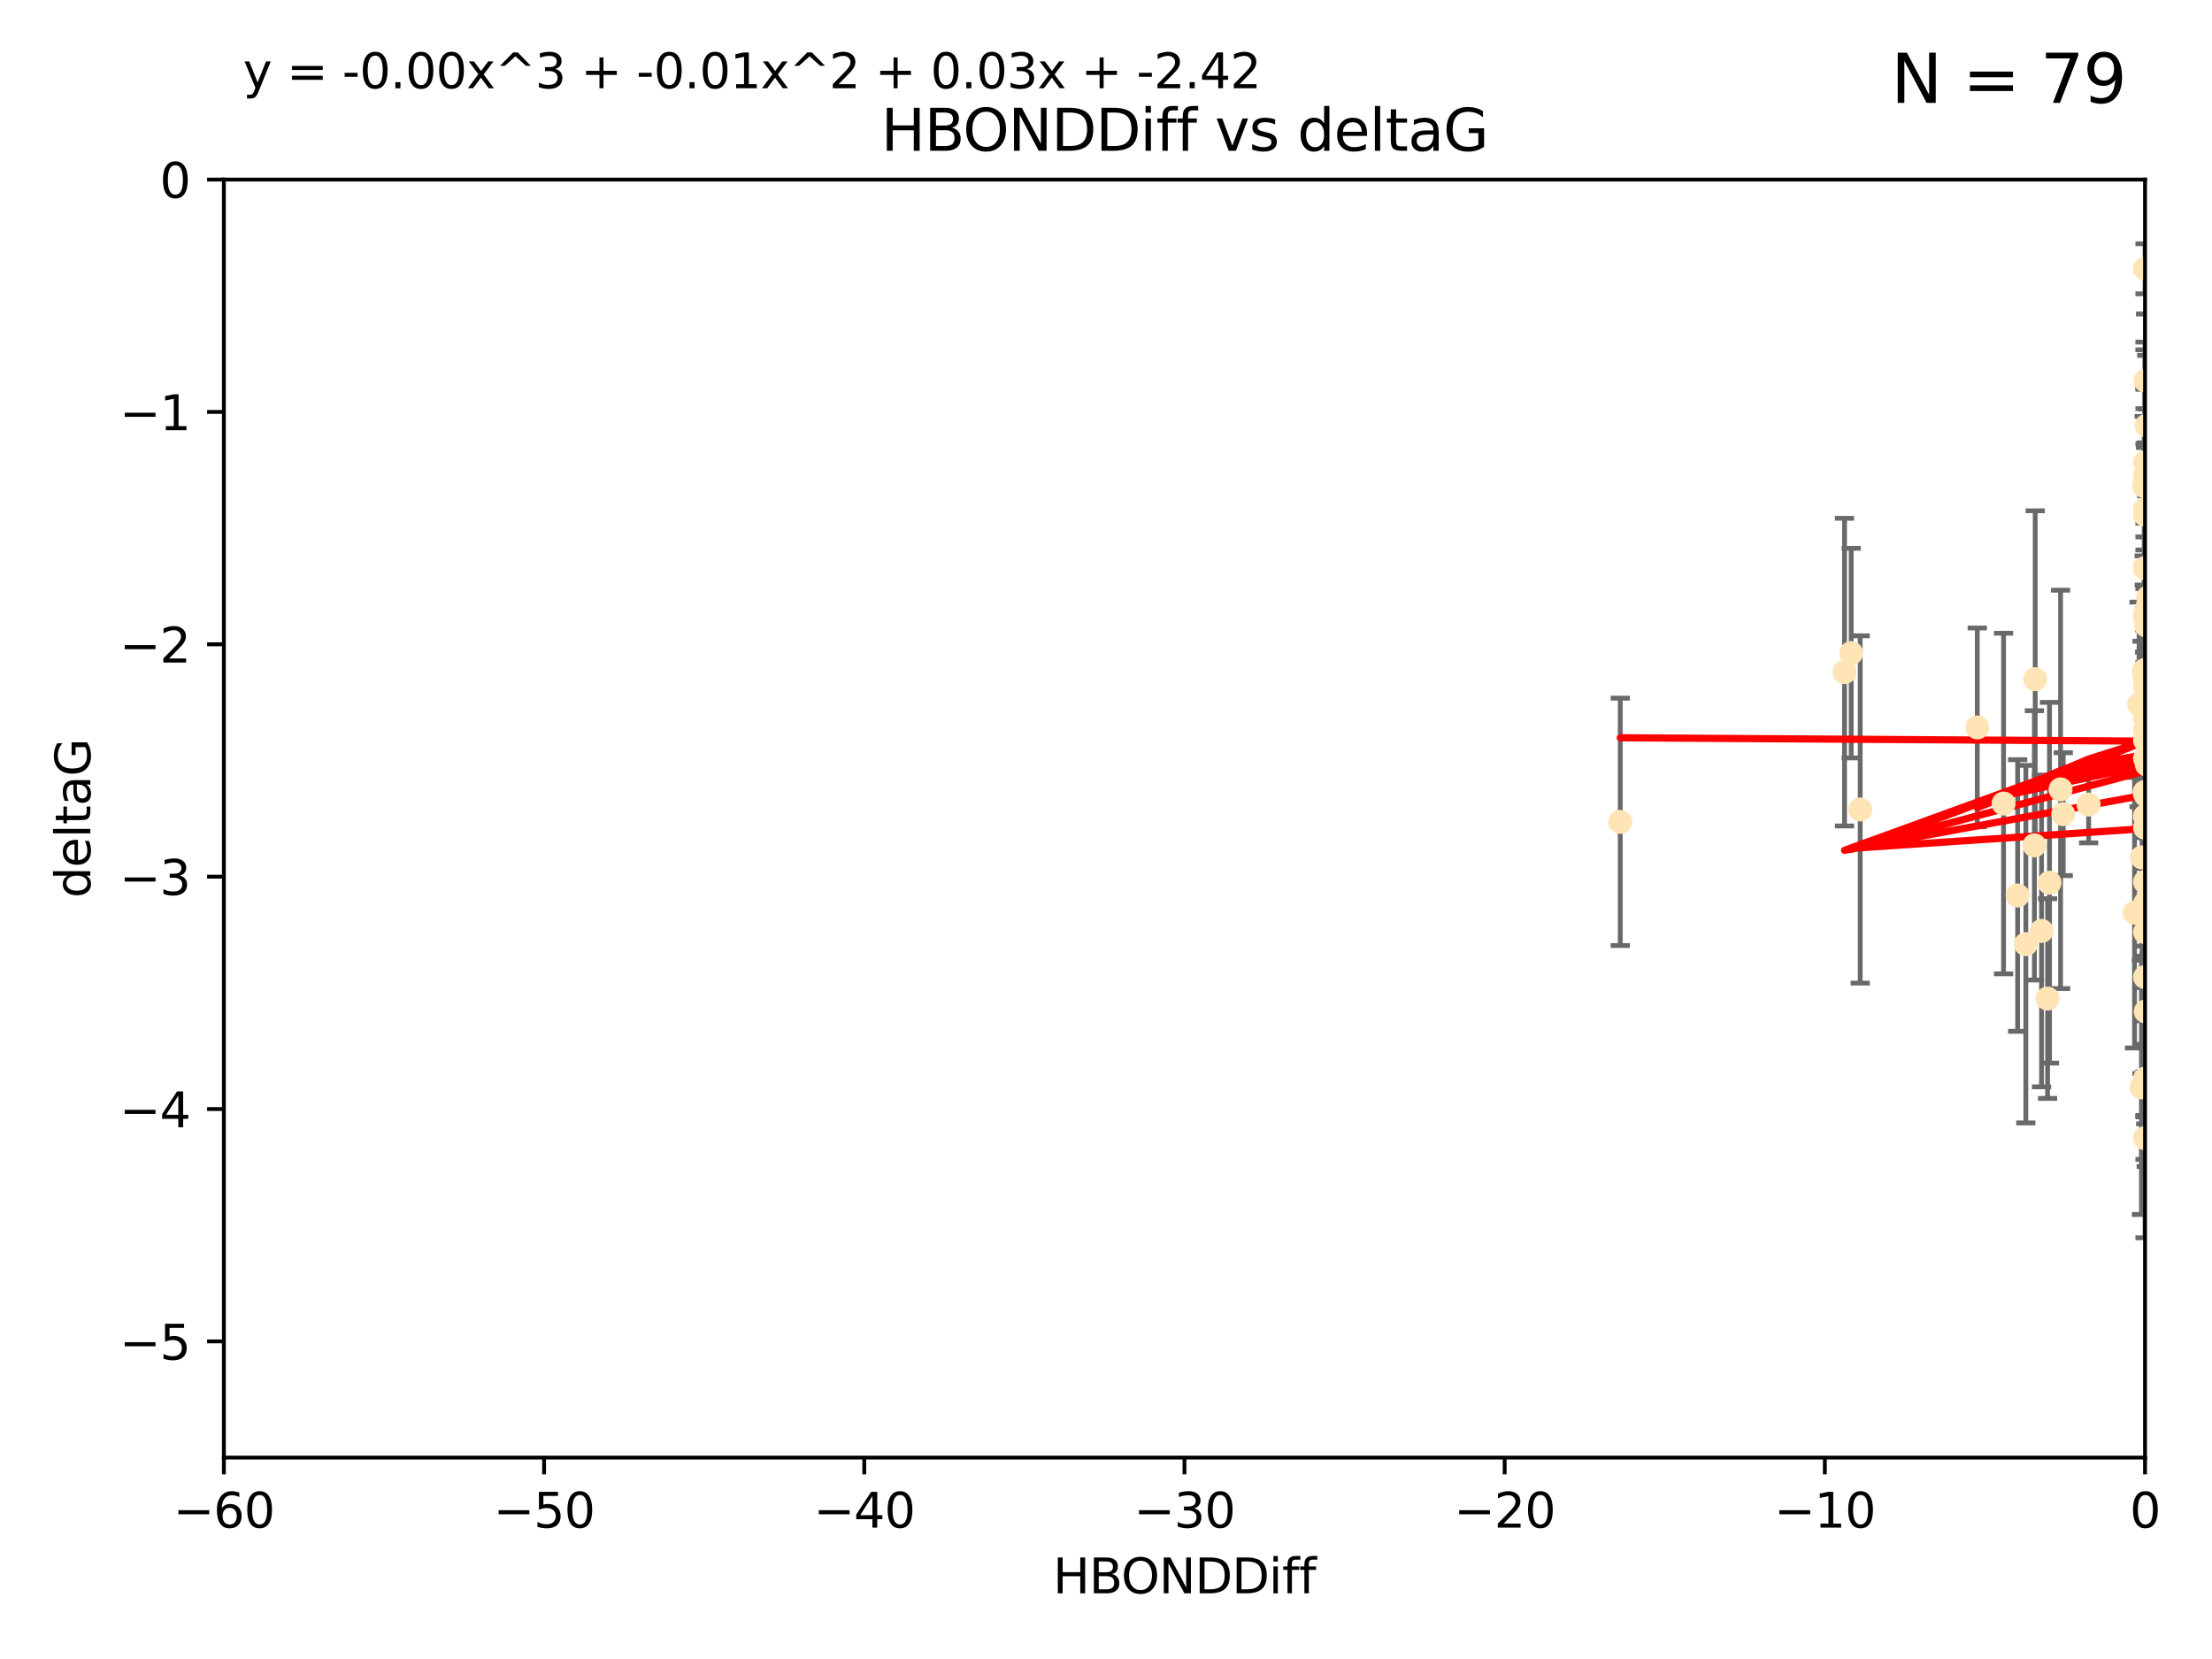 <?xml version="1.0" encoding="utf-8" standalone="no"?>
<!DOCTYPE svg PUBLIC "-//W3C//DTD SVG 1.1//EN"
  "http://www.w3.org/Graphics/SVG/1.1/DTD/svg11.dtd">
<svg xmlns:xlink="http://www.w3.org/1999/xlink" width="460.8pt" height="345.6pt" viewBox="0 0 460.8 345.6" xmlns="http://www.w3.org/2000/svg" version="1.1">
 <defs>
  <style type="text/css">*{stroke-linejoin: round; stroke-linecap: butt}</style>
 </defs>
 <g id="figure_1">
  <g id="patch_1">
   <path d="M 0 345.6 
L 460.8 345.6 
L 460.8 0 
L 0 0 
z
" style="fill: #ffffff"/>
  </g>
  <g id="axes_1">
   <g id="patch_2">
    <path d="M 46.64 303.64 
L 446.85 303.64 
L 446.85 37.411 
L 46.64 37.411 
z
" style="fill: #ffffff"/>
   </g>
   <g id="PathCollection_1">
    <defs>
     <path id="mc292539f31" d="M 0 1.118 
C 0.297 1.118 0.581 1 0.791 0.791 
C 1 0.581 1.118 0.297 1.118 0 
C 1.118 -0.297 1 -0.581 0.791 -0.791 
C 0.581 -1 0.297 -1.118 0 -1.118 
C -0.297 -1.118 -0.581 -1 -0.791 -0.791 
C -1 -0.581 -1.118 -0.297 -1.118 0 
C -1.118 0.297 -1 0.581 -0.791 0.791 
C -0.581 1 -0.297 1.118 0 1.118 
z
" style="stroke: #ffe4b5"/>
    </defs>
    <g clip-path="url(#p8334b6551f)">
     <use xlink:href="#mc292539f31" x="447.67" y="184.766" style="fill: #ffe4b5; stroke: #ffe4b5"/>
     <use xlink:href="#mc292539f31" x="429.812" y="169.607" style="fill: #ffe4b5; stroke: #ffe4b5"/>
     <use xlink:href="#mc292539f31" x="467.52" y="107.436" style="fill: #ffe4b5; stroke: #ffe4b5"/>
     <use xlink:href="#mc292539f31" x="446.85" y="158.004" style="fill: #ffe4b5; stroke: #ffe4b5"/>
     <use xlink:href="#mc292539f31" x="446.85" y="237.091" style="fill: #ffe4b5; stroke: #ffe4b5"/>
     <use xlink:href="#mc292539f31" x="420.315" y="186.549" style="fill: #ffe4b5; stroke: #ffe4b5"/>
     <use xlink:href="#mc292539f31" x="429.254" y="164.438" style="fill: #ffe4b5; stroke: #ffe4b5"/>
     <use xlink:href="#mc292539f31" x="447.097" y="226.35" style="fill: #ffe4b5; stroke: #ffe4b5"/>
     <use xlink:href="#mc292539f31" x="444.665" y="190.13" style="fill: #ffe4b5; stroke: #ffe4b5"/>
     <use xlink:href="#mc292539f31" x="446.994" y="210.713" style="fill: #ffe4b5; stroke: #ffe4b5"/>
     <use xlink:href="#mc292539f31" x="470.883" y="150.131" style="fill: #ffe4b5; stroke: #ffe4b5"/>
     <use xlink:href="#mc292539f31" x="417.379" y="167.39" style="fill: #ffe4b5; stroke: #ffe4b5"/>
     <use xlink:href="#mc292539f31" x="446.85" y="149.675" style="fill: #ffe4b5; stroke: #ffe4b5"/>
     <use xlink:href="#mc292539f31" x="446.654" y="139.719" style="fill: #ffe4b5; stroke: #ffe4b5"/>
     <use xlink:href="#mc292539f31" x="446.687" y="140.661" style="fill: #ffe4b5; stroke: #ffe4b5"/>
     <use xlink:href="#mc292539f31" x="471.118" y="149.913" style="fill: #ffe4b5; stroke: #ffe4b5"/>
     <use xlink:href="#mc292539f31" x="446.85" y="154.227" style="fill: #ffe4b5; stroke: #ffe4b5"/>
     <use xlink:href="#mc292539f31" x="411.905" y="151.532" style="fill: #ffe4b5; stroke: #ffe4b5"/>
     <use xlink:href="#mc292539f31" x="447.206" y="88.671" style="fill: #ffe4b5; stroke: #ffe4b5"/>
     <use xlink:href="#mc292539f31" x="494.055" y="197.053" style="fill: #ffe4b5; stroke: #ffe4b5"/>
     <use xlink:href="#mc292539f31" x="387.515" y="168.621" style="fill: #ffe4b5; stroke: #ffe4b5"/>
     <use xlink:href="#mc292539f31" x="446.85" y="172.412" style="fill: #ffe4b5; stroke: #ffe4b5"/>
     <use xlink:href="#mc292539f31" x="446.85" y="100.413" style="fill: #ffe4b5; stroke: #ffe4b5"/>
     <use xlink:href="#mc292539f31" x="471.032" y="93.864" style="fill: #ffe4b5; stroke: #ffe4b5"/>
     <use xlink:href="#mc292539f31" x="422.022" y="196.685" style="fill: #ffe4b5; stroke: #ffe4b5"/>
     <use xlink:href="#mc292539f31" x="426.549" y="208.018" style="fill: #ffe4b5; stroke: #ffe4b5"/>
     <use xlink:href="#mc292539f31" x="446.85" y="99.014" style="fill: #ffe4b5; stroke: #ffe4b5"/>
     <use xlink:href="#mc292539f31" x="385.636" y="136.058" style="fill: #ffe4b5; stroke: #ffe4b5"/>
     <use xlink:href="#mc292539f31" x="470.887" y="116.525" style="fill: #ffe4b5; stroke: #ffe4b5"/>
     <use xlink:href="#mc292539f31" x="446.85" y="183.707" style="fill: #ffe4b5; stroke: #ffe4b5"/>
     <use xlink:href="#mc292539f31" x="446.809" y="139.582" style="fill: #ffe4b5; stroke: #ffe4b5"/>
     <use xlink:href="#mc292539f31" x="446.85" y="127.973" style="fill: #ffe4b5; stroke: #ffe4b5"/>
     <use xlink:href="#mc292539f31" x="447.072" y="165.734" style="fill: #ffe4b5; stroke: #ffe4b5"/>
     <use xlink:href="#mc292539f31" x="446.85" y="106.082" style="fill: #ffe4b5; stroke: #ffe4b5"/>
     <use xlink:href="#mc292539f31" x="447.789" y="172.719" style="fill: #ffe4b5; stroke: #ffe4b5"/>
     <use xlink:href="#mc292539f31" x="446.85" y="128.361" style="fill: #ffe4b5; stroke: #ffe4b5"/>
     <use xlink:href="#mc292539f31" x="446.85" y="165.38" style="fill: #ffe4b5; stroke: #ffe4b5"/>
     <use xlink:href="#mc292539f31" x="446.85" y="188.264" style="fill: #ffe4b5; stroke: #ffe4b5"/>
     <use xlink:href="#mc292539f31" x="446.85" y="107.23" style="fill: #ffe4b5; stroke: #ffe4b5"/>
     <use xlink:href="#mc292539f31" x="446.85" y="96.314" style="fill: #ffe4b5; stroke: #ffe4b5"/>
     <use xlink:href="#mc292539f31" x="446.576" y="190.122" style="fill: #ffe4b5; stroke: #ffe4b5"/>
     <use xlink:href="#mc292539f31" x="471.009" y="150.407" style="fill: #ffe4b5; stroke: #ffe4b5"/>
     <use xlink:href="#mc292539f31" x="446.85" y="170.091" style="fill: #ffe4b5; stroke: #ffe4b5"/>
     <use xlink:href="#mc292539f31" x="423.973" y="141.486" style="fill: #ffe4b5; stroke: #ffe4b5"/>
     <use xlink:href="#mc292539f31" x="435.099" y="167.599" style="fill: #ffe4b5; stroke: #ffe4b5"/>
     <use xlink:href="#mc292539f31" x="446.85" y="170.053" style="fill: #ffe4b5; stroke: #ffe4b5"/>
     <use xlink:href="#mc292539f31" x="446.226" y="178.609" style="fill: #ffe4b5; stroke: #ffe4b5"/>
     <use xlink:href="#mc292539f31" x="446.85" y="194.171" style="fill: #ffe4b5; stroke: #ffe4b5"/>
     <use xlink:href="#mc292539f31" x="446.85" y="203.552" style="fill: #ffe4b5; stroke: #ffe4b5"/>
     <use xlink:href="#mc292539f31" x="446.85" y="55.993" style="fill: #ffe4b5; stroke: #ffe4b5"/>
     <use xlink:href="#mc292539f31" x="482.803" y="204.935" style="fill: #ffe4b5; stroke: #ffe4b5"/>
     <use xlink:href="#mc292539f31" x="470.709" y="157.739" style="fill: #ffe4b5; stroke: #ffe4b5"/>
     <use xlink:href="#mc292539f31" x="446.677" y="101.272" style="fill: #ffe4b5; stroke: #ffe4b5"/>
     <use xlink:href="#mc292539f31" x="445.606" y="146.744" style="fill: #ffe4b5; stroke: #ffe4b5"/>
     <use xlink:href="#mc292539f31" x="471.044" y="191.817" style="fill: #ffe4b5; stroke: #ffe4b5"/>
     <use xlink:href="#mc292539f31" x="446.85" y="224.704" style="fill: #ffe4b5; stroke: #ffe4b5"/>
     <use xlink:href="#mc292539f31" x="337.531" y="171.206" style="fill: #ffe4b5; stroke: #ffe4b5"/>
     <use xlink:href="#mc292539f31" x="446.85" y="118.359" style="fill: #ffe4b5; stroke: #ffe4b5"/>
     <use xlink:href="#mc292539f31" x="446.964" y="79.314" style="fill: #ffe4b5; stroke: #ffe4b5"/>
     <use xlink:href="#mc292539f31" x="446.769" y="165.004" style="fill: #ffe4b5; stroke: #ffe4b5"/>
     <use xlink:href="#mc292539f31" x="384.248" y="140.015" style="fill: #ffe4b5; stroke: #ffe4b5"/>
     <use xlink:href="#mc292539f31" x="481.904" y="183.309" style="fill: #ffe4b5; stroke: #ffe4b5"/>
     <use xlink:href="#mc292539f31" x="426.944" y="183.887" style="fill: #ffe4b5; stroke: #ffe4b5"/>
     <use xlink:href="#mc292539f31" x="447.618" y="169.493" style="fill: #ffe4b5; stroke: #ffe4b5"/>
     <use xlink:href="#mc292539f31" x="446.994" y="188.059" style="fill: #ffe4b5; stroke: #ffe4b5"/>
     <use xlink:href="#mc292539f31" x="447.378" y="126.338" style="fill: #ffe4b5; stroke: #ffe4b5"/>
     <use xlink:href="#mc292539f31" x="447.362" y="144.242" style="fill: #ffe4b5; stroke: #ffe4b5"/>
     <use xlink:href="#mc292539f31" x="447.528" y="170.206" style="fill: #ffe4b5; stroke: #ffe4b5"/>
     <use xlink:href="#mc292539f31" x="470.867" y="194.143" style="fill: #ffe4b5; stroke: #ffe4b5"/>
     <use xlink:href="#mc292539f31" x="447.081" y="130.268" style="fill: #ffe4b5; stroke: #ffe4b5"/>
     <use xlink:href="#mc292539f31" x="423.807" y="176.104" style="fill: #ffe4b5; stroke: #ffe4b5"/>
     <use xlink:href="#mc292539f31" x="447.236" y="159.303" style="fill: #ffe4b5; stroke: #ffe4b5"/>
     <use xlink:href="#mc292539f31" x="446.105" y="226.513" style="fill: #ffe4b5; stroke: #ffe4b5"/>
     <use xlink:href="#mc292539f31" x="446.85" y="139.717" style="fill: #ffe4b5; stroke: #ffe4b5"/>
     <use xlink:href="#mc292539f31" x="425.291" y="193.93" style="fill: #ffe4b5; stroke: #ffe4b5"/>
     <use xlink:href="#mc292539f31" x="471.328" y="60.697" style="fill: #ffe4b5; stroke: #ffe4b5"/>
     <use xlink:href="#mc292539f31" x="447.496" y="124.44" style="fill: #ffe4b5; stroke: #ffe4b5"/>
     <use xlink:href="#mc292539f31" x="446.85" y="152.182" style="fill: #ffe4b5; stroke: #ffe4b5"/>
     <use xlink:href="#mc292539f31" x="446.85" y="142.938" style="fill: #ffe4b5; stroke: #ffe4b5"/>
    </g>
   </g>
   <g id="matplotlib.axis_1">
    <g id="xtick_1">
     <g id="line2d_1">
      <defs>
       <path id="mc30e9db35a" d="M 0 0 
L 0 3.5 
" style="stroke: #000000; stroke-width: 0.8"/>
      </defs>
      <g>
       <use xlink:href="#mc30e9db35a" x="46.64" y="303.64" style="stroke: #000000; stroke-width: 0.8"/>
      </g>
     </g>
     <g id="text_1">
      <!-- −60 -->
      <g transform="translate(36.088 318.238)scale(0.1 -0.1)">
       <defs>
        <path id="DejaVuSans-2212" d="M 678 2272 
L 4684 2272 
L 4684 1741 
L 678 1741 
L 678 2272 
z
" transform="scale(0.016)"/>
        <path id="DejaVuSans-36" d="M 2113 2584 
Q 1688 2584 1439 2293 
Q 1191 2003 1191 1497 
Q 1191 994 1439 701 
Q 1688 409 2113 409 
Q 2538 409 2786 701 
Q 3034 994 3034 1497 
Q 3034 2003 2786 2293 
Q 2538 2584 2113 2584 
z
M 3366 4563 
L 3366 3988 
Q 3128 4100 2886 4159 
Q 2644 4219 2406 4219 
Q 1781 4219 1451 3797 
Q 1122 3375 1075 2522 
Q 1259 2794 1537 2939 
Q 1816 3084 2150 3084 
Q 2853 3084 3261 2657 
Q 3669 2231 3669 1497 
Q 3669 778 3244 343 
Q 2819 -91 2113 -91 
Q 1303 -91 875 529 
Q 447 1150 447 2328 
Q 447 3434 972 4092 
Q 1497 4750 2381 4750 
Q 2619 4750 2861 4703 
Q 3103 4656 3366 4563 
z
" transform="scale(0.016)"/>
        <path id="DejaVuSans-30" d="M 2034 4250 
Q 1547 4250 1301 3770 
Q 1056 3291 1056 2328 
Q 1056 1369 1301 889 
Q 1547 409 2034 409 
Q 2525 409 2770 889 
Q 3016 1369 3016 2328 
Q 3016 3291 2770 3770 
Q 2525 4250 2034 4250 
z
M 2034 4750 
Q 2819 4750 3233 4129 
Q 3647 3509 3647 2328 
Q 3647 1150 3233 529 
Q 2819 -91 2034 -91 
Q 1250 -91 836 529 
Q 422 1150 422 2328 
Q 422 3509 836 4129 
Q 1250 4750 2034 4750 
z
" transform="scale(0.016)"/>
       </defs>
       <use xlink:href="#DejaVuSans-2212"/>
       <use xlink:href="#DejaVuSans-36" x="83.789"/>
       <use xlink:href="#DejaVuSans-30" x="147.412"/>
      </g>
     </g>
    </g>
    <g id="xtick_2">
     <g id="line2d_2">
      <g>
       <use xlink:href="#mc30e9db35a" x="113.342" y="303.64" style="stroke: #000000; stroke-width: 0.8"/>
      </g>
     </g>
     <g id="text_2">
      <!-- −50 -->
      <g transform="translate(102.789 318.238)scale(0.1 -0.1)">
       <defs>
        <path id="DejaVuSans-35" d="M 691 4666 
L 3169 4666 
L 3169 4134 
L 1269 4134 
L 1269 2991 
Q 1406 3038 1543 3061 
Q 1681 3084 1819 3084 
Q 2600 3084 3056 2656 
Q 3513 2228 3513 1497 
Q 3513 744 3044 326 
Q 2575 -91 1722 -91 
Q 1428 -91 1123 -41 
Q 819 9 494 109 
L 494 744 
Q 775 591 1075 516 
Q 1375 441 1709 441 
Q 2250 441 2565 725 
Q 2881 1009 2881 1497 
Q 2881 1984 2565 2268 
Q 2250 2553 1709 2553 
Q 1456 2553 1204 2497 
Q 953 2441 691 2322 
L 691 4666 
z
" transform="scale(0.016)"/>
       </defs>
       <use xlink:href="#DejaVuSans-2212"/>
       <use xlink:href="#DejaVuSans-35" x="83.789"/>
       <use xlink:href="#DejaVuSans-30" x="147.412"/>
      </g>
     </g>
    </g>
    <g id="xtick_3">
     <g id="line2d_3">
      <g>
       <use xlink:href="#mc30e9db35a" x="180.043" y="303.64" style="stroke: #000000; stroke-width: 0.8"/>
      </g>
     </g>
     <g id="text_3">
      <!-- −40 -->
      <g transform="translate(169.491 318.238)scale(0.1 -0.1)">
       <defs>
        <path id="DejaVuSans-34" d="M 2419 4116 
L 825 1625 
L 2419 1625 
L 2419 4116 
z
M 2253 4666 
L 3047 4666 
L 3047 1625 
L 3713 1625 
L 3713 1100 
L 3047 1100 
L 3047 0 
L 2419 0 
L 2419 1100 
L 313 1100 
L 313 1709 
L 2253 4666 
z
" transform="scale(0.016)"/>
       </defs>
       <use xlink:href="#DejaVuSans-2212"/>
       <use xlink:href="#DejaVuSans-34" x="83.789"/>
       <use xlink:href="#DejaVuSans-30" x="147.412"/>
      </g>
     </g>
    </g>
    <g id="xtick_4">
     <g id="line2d_4">
      <g>
       <use xlink:href="#mc30e9db35a" x="246.745" y="303.64" style="stroke: #000000; stroke-width: 0.8"/>
      </g>
     </g>
     <g id="text_4">
      <!-- −30 -->
      <g transform="translate(236.193 318.238)scale(0.1 -0.1)">
       <defs>
        <path id="DejaVuSans-33" d="M 2597 2516 
Q 3050 2419 3304 2112 
Q 3559 1806 3559 1356 
Q 3559 666 3084 287 
Q 2609 -91 1734 -91 
Q 1441 -91 1130 -33 
Q 819 25 488 141 
L 488 750 
Q 750 597 1062 519 
Q 1375 441 1716 441 
Q 2309 441 2620 675 
Q 2931 909 2931 1356 
Q 2931 1769 2642 2001 
Q 2353 2234 1838 2234 
L 1294 2234 
L 1294 2753 
L 1863 2753 
Q 2328 2753 2575 2939 
Q 2822 3125 2822 3475 
Q 2822 3834 2567 4026 
Q 2313 4219 1838 4219 
Q 1578 4219 1281 4162 
Q 984 4106 628 3988 
L 628 4550 
Q 988 4650 1302 4700 
Q 1616 4750 1894 4750 
Q 2613 4750 3031 4423 
Q 3450 4097 3450 3541 
Q 3450 3153 3228 2886 
Q 3006 2619 2597 2516 
z
" transform="scale(0.016)"/>
       </defs>
       <use xlink:href="#DejaVuSans-2212"/>
       <use xlink:href="#DejaVuSans-33" x="83.789"/>
       <use xlink:href="#DejaVuSans-30" x="147.412"/>
      </g>
     </g>
    </g>
    <g id="xtick_5">
     <g id="line2d_5">
      <g>
       <use xlink:href="#mc30e9db35a" x="313.447" y="303.64" style="stroke: #000000; stroke-width: 0.8"/>
      </g>
     </g>
     <g id="text_5">
      <!-- −20 -->
      <g transform="translate(302.894 318.238)scale(0.1 -0.1)">
       <defs>
        <path id="DejaVuSans-32" d="M 1228 531 
L 3431 531 
L 3431 0 
L 469 0 
L 469 531 
Q 828 903 1448 1529 
Q 2069 2156 2228 2338 
Q 2531 2678 2651 2914 
Q 2772 3150 2772 3378 
Q 2772 3750 2511 3984 
Q 2250 4219 1831 4219 
Q 1534 4219 1204 4116 
Q 875 4013 500 3803 
L 500 4441 
Q 881 4594 1212 4672 
Q 1544 4750 1819 4750 
Q 2544 4750 2975 4387 
Q 3406 4025 3406 3419 
Q 3406 3131 3298 2873 
Q 3191 2616 2906 2266 
Q 2828 2175 2409 1742 
Q 1991 1309 1228 531 
z
" transform="scale(0.016)"/>
       </defs>
       <use xlink:href="#DejaVuSans-2212"/>
       <use xlink:href="#DejaVuSans-32" x="83.789"/>
       <use xlink:href="#DejaVuSans-30" x="147.412"/>
      </g>
     </g>
    </g>
    <g id="xtick_6">
     <g id="line2d_6">
      <g>
       <use xlink:href="#mc30e9db35a" x="380.148" y="303.64" style="stroke: #000000; stroke-width: 0.8"/>
      </g>
     </g>
     <g id="text_6">
      <!-- −10 -->
      <g transform="translate(369.596 318.238)scale(0.1 -0.1)">
       <defs>
        <path id="DejaVuSans-31" d="M 794 531 
L 1825 531 
L 1825 4091 
L 703 3866 
L 703 4441 
L 1819 4666 
L 2450 4666 
L 2450 531 
L 3481 531 
L 3481 0 
L 794 0 
L 794 531 
z
" transform="scale(0.016)"/>
       </defs>
       <use xlink:href="#DejaVuSans-2212"/>
       <use xlink:href="#DejaVuSans-31" x="83.789"/>
       <use xlink:href="#DejaVuSans-30" x="147.412"/>
      </g>
     </g>
    </g>
    <g id="xtick_7">
     <g id="line2d_7">
      <g>
       <use xlink:href="#mc30e9db35a" x="446.85" y="303.64" style="stroke: #000000; stroke-width: 0.8"/>
      </g>
     </g>
     <g id="text_7">
      <!-- 0 -->
      <g transform="translate(443.669 318.238)scale(0.1 -0.1)">
       <use xlink:href="#DejaVuSans-30"/>
      </g>
     </g>
    </g>
    <g id="text_8">
     <!-- HBONDDiff -->
     <g transform="translate(219.356 331.917)scale(0.1 -0.1)">
      <defs>
       <path id="DejaVuSans-48" d="M 628 4666 
L 1259 4666 
L 1259 2753 
L 3553 2753 
L 3553 4666 
L 4184 4666 
L 4184 0 
L 3553 0 
L 3553 2222 
L 1259 2222 
L 1259 0 
L 628 0 
L 628 4666 
z
" transform="scale(0.016)"/>
       <path id="DejaVuSans-42" d="M 1259 2228 
L 1259 519 
L 2272 519 
Q 2781 519 3026 730 
Q 3272 941 3272 1375 
Q 3272 1813 3026 2020 
Q 2781 2228 2272 2228 
L 1259 2228 
z
M 1259 4147 
L 1259 2741 
L 2194 2741 
Q 2656 2741 2882 2914 
Q 3109 3088 3109 3444 
Q 3109 3797 2882 3972 
Q 2656 4147 2194 4147 
L 1259 4147 
z
M 628 4666 
L 2241 4666 
Q 2963 4666 3353 4366 
Q 3744 4066 3744 3513 
Q 3744 3084 3544 2831 
Q 3344 2578 2956 2516 
Q 3422 2416 3680 2098 
Q 3938 1781 3938 1306 
Q 3938 681 3513 340 
Q 3088 0 2303 0 
L 628 0 
L 628 4666 
z
" transform="scale(0.016)"/>
       <path id="DejaVuSans-4f" d="M 2522 4238 
Q 1834 4238 1429 3725 
Q 1025 3213 1025 2328 
Q 1025 1447 1429 934 
Q 1834 422 2522 422 
Q 3209 422 3611 934 
Q 4013 1447 4013 2328 
Q 4013 3213 3611 3725 
Q 3209 4238 2522 4238 
z
M 2522 4750 
Q 3503 4750 4090 4092 
Q 4678 3434 4678 2328 
Q 4678 1225 4090 567 
Q 3503 -91 2522 -91 
Q 1538 -91 948 565 
Q 359 1222 359 2328 
Q 359 3434 948 4092 
Q 1538 4750 2522 4750 
z
" transform="scale(0.016)"/>
       <path id="DejaVuSans-4e" d="M 628 4666 
L 1478 4666 
L 3547 763 
L 3547 4666 
L 4159 4666 
L 4159 0 
L 3309 0 
L 1241 3903 
L 1241 0 
L 628 0 
L 628 4666 
z
" transform="scale(0.016)"/>
       <path id="DejaVuSans-44" d="M 1259 4147 
L 1259 519 
L 2022 519 
Q 2988 519 3436 956 
Q 3884 1394 3884 2338 
Q 3884 3275 3436 3711 
Q 2988 4147 2022 4147 
L 1259 4147 
z
M 628 4666 
L 1925 4666 
Q 3281 4666 3915 4102 
Q 4550 3538 4550 2338 
Q 4550 1131 3912 565 
Q 3275 0 1925 0 
L 628 0 
L 628 4666 
z
" transform="scale(0.016)"/>
       <path id="DejaVuSans-69" d="M 603 3500 
L 1178 3500 
L 1178 0 
L 603 0 
L 603 3500 
z
M 603 4863 
L 1178 4863 
L 1178 4134 
L 603 4134 
L 603 4863 
z
" transform="scale(0.016)"/>
       <path id="DejaVuSans-66" d="M 2375 4863 
L 2375 4384 
L 1825 4384 
Q 1516 4384 1395 4259 
Q 1275 4134 1275 3809 
L 1275 3500 
L 2222 3500 
L 2222 3053 
L 1275 3053 
L 1275 0 
L 697 0 
L 697 3053 
L 147 3053 
L 147 3500 
L 697 3500 
L 697 3744 
Q 697 4328 969 4595 
Q 1241 4863 1831 4863 
L 2375 4863 
z
" transform="scale(0.016)"/>
      </defs>
      <use xlink:href="#DejaVuSans-48"/>
      <use xlink:href="#DejaVuSans-42" x="75.195"/>
      <use xlink:href="#DejaVuSans-4f" x="142.049"/>
      <use xlink:href="#DejaVuSans-4e" x="220.76"/>
      <use xlink:href="#DejaVuSans-44" x="295.564"/>
      <use xlink:href="#DejaVuSans-44" x="372.566"/>
      <use xlink:href="#DejaVuSans-69" x="449.568"/>
      <use xlink:href="#DejaVuSans-66" x="477.352"/>
      <use xlink:href="#DejaVuSans-66" x="512.557"/>
     </g>
    </g>
   </g>
   <g id="matplotlib.axis_2">
    <g id="ytick_1">
     <g id="line2d_8">
      <defs>
       <path id="md9ad97656c" d="M 0 0 
L -3.5 0 
" style="stroke: #000000; stroke-width: 0.8"/>
      </defs>
      <g>
       <use xlink:href="#md9ad97656c" x="46.64" y="279.437" style="stroke: #000000; stroke-width: 0.8"/>
      </g>
     </g>
     <g id="text_9">
      <!-- −5 -->
      <g transform="translate(24.898 283.237)scale(0.1 -0.1)">
       <use xlink:href="#DejaVuSans-2212"/>
       <use xlink:href="#DejaVuSans-35" x="83.789"/>
      </g>
     </g>
    </g>
    <g id="ytick_2">
     <g id="line2d_9">
      <g>
       <use xlink:href="#md9ad97656c" x="46.64" y="231.032" style="stroke: #000000; stroke-width: 0.8"/>
      </g>
     </g>
     <g id="text_10">
      <!-- −4 -->
      <g transform="translate(24.898 234.831)scale(0.1 -0.1)">
       <use xlink:href="#DejaVuSans-2212"/>
       <use xlink:href="#DejaVuSans-34" x="83.789"/>
      </g>
     </g>
    </g>
    <g id="ytick_3">
     <g id="line2d_10">
      <g>
       <use xlink:href="#md9ad97656c" x="46.64" y="182.627" style="stroke: #000000; stroke-width: 0.8"/>
      </g>
     </g>
     <g id="text_11">
      <!-- −3 -->
      <g transform="translate(24.898 186.426)scale(0.1 -0.1)">
       <use xlink:href="#DejaVuSans-2212"/>
       <use xlink:href="#DejaVuSans-33" x="83.789"/>
      </g>
     </g>
    </g>
    <g id="ytick_4">
     <g id="line2d_11">
      <g>
       <use xlink:href="#md9ad97656c" x="46.64" y="134.222" style="stroke: #000000; stroke-width: 0.8"/>
      </g>
     </g>
     <g id="text_12">
      <!-- −2 -->
      <g transform="translate(24.898 138.021)scale(0.1 -0.1)">
       <use xlink:href="#DejaVuSans-2212"/>
       <use xlink:href="#DejaVuSans-32" x="83.789"/>
      </g>
     </g>
    </g>
    <g id="ytick_5">
     <g id="line2d_12">
      <g>
       <use xlink:href="#md9ad97656c" x="46.64" y="85.816" style="stroke: #000000; stroke-width: 0.8"/>
      </g>
     </g>
     <g id="text_13">
      <!-- −1 -->
      <g transform="translate(24.898 89.616)scale(0.1 -0.1)">
       <use xlink:href="#DejaVuSans-2212"/>
       <use xlink:href="#DejaVuSans-31" x="83.789"/>
      </g>
     </g>
    </g>
    <g id="ytick_6">
     <g id="line2d_13">
      <g>
       <use xlink:href="#md9ad97656c" x="46.64" y="37.411" style="stroke: #000000; stroke-width: 0.8"/>
      </g>
     </g>
     <g id="text_14">
      <!-- 0 -->
      <g transform="translate(33.278 41.21)scale(0.1 -0.1)">
       <use xlink:href="#DejaVuSans-30"/>
      </g>
     </g>
    </g>
    <g id="text_15">
     <!-- deltaG -->
     <g transform="translate(18.818 187.064)rotate(-90)scale(0.1 -0.1)">
      <defs>
       <path id="DejaVuSans-64" d="M 2906 2969 
L 2906 4863 
L 3481 4863 
L 3481 0 
L 2906 0 
L 2906 525 
Q 2725 213 2448 61 
Q 2172 -91 1784 -91 
Q 1150 -91 751 415 
Q 353 922 353 1747 
Q 353 2572 751 3078 
Q 1150 3584 1784 3584 
Q 2172 3584 2448 3432 
Q 2725 3281 2906 2969 
z
M 947 1747 
Q 947 1113 1208 752 
Q 1469 391 1925 391 
Q 2381 391 2643 752 
Q 2906 1113 2906 1747 
Q 2906 2381 2643 2742 
Q 2381 3103 1925 3103 
Q 1469 3103 1208 2742 
Q 947 2381 947 1747 
z
" transform="scale(0.016)"/>
       <path id="DejaVuSans-65" d="M 3597 1894 
L 3597 1613 
L 953 1613 
Q 991 1019 1311 708 
Q 1631 397 2203 397 
Q 2534 397 2845 478 
Q 3156 559 3463 722 
L 3463 178 
Q 3153 47 2828 -22 
Q 2503 -91 2169 -91 
Q 1331 -91 842 396 
Q 353 884 353 1716 
Q 353 2575 817 3079 
Q 1281 3584 2069 3584 
Q 2775 3584 3186 3129 
Q 3597 2675 3597 1894 
z
M 3022 2063 
Q 3016 2534 2758 2815 
Q 2500 3097 2075 3097 
Q 1594 3097 1305 2825 
Q 1016 2553 972 2059 
L 3022 2063 
z
" transform="scale(0.016)"/>
       <path id="DejaVuSans-6c" d="M 603 4863 
L 1178 4863 
L 1178 0 
L 603 0 
L 603 4863 
z
" transform="scale(0.016)"/>
       <path id="DejaVuSans-74" d="M 1172 4494 
L 1172 3500 
L 2356 3500 
L 2356 3053 
L 1172 3053 
L 1172 1153 
Q 1172 725 1289 603 
Q 1406 481 1766 481 
L 2356 481 
L 2356 0 
L 1766 0 
Q 1100 0 847 248 
Q 594 497 594 1153 
L 594 3053 
L 172 3053 
L 172 3500 
L 594 3500 
L 594 4494 
L 1172 4494 
z
" transform="scale(0.016)"/>
       <path id="DejaVuSans-61" d="M 2194 1759 
Q 1497 1759 1228 1600 
Q 959 1441 959 1056 
Q 959 750 1161 570 
Q 1363 391 1709 391 
Q 2188 391 2477 730 
Q 2766 1069 2766 1631 
L 2766 1759 
L 2194 1759 
z
M 3341 1997 
L 3341 0 
L 2766 0 
L 2766 531 
Q 2569 213 2275 61 
Q 1981 -91 1556 -91 
Q 1019 -91 701 211 
Q 384 513 384 1019 
Q 384 1609 779 1909 
Q 1175 2209 1959 2209 
L 2766 2209 
L 2766 2266 
Q 2766 2663 2505 2880 
Q 2244 3097 1772 3097 
Q 1472 3097 1187 3025 
Q 903 2953 641 2809 
L 641 3341 
Q 956 3463 1253 3523 
Q 1550 3584 1831 3584 
Q 2591 3584 2966 3190 
Q 3341 2797 3341 1997 
z
" transform="scale(0.016)"/>
       <path id="DejaVuSans-47" d="M 3809 666 
L 3809 1919 
L 2778 1919 
L 2778 2438 
L 4434 2438 
L 4434 434 
Q 4069 175 3628 42 
Q 3188 -91 2688 -91 
Q 1594 -91 976 548 
Q 359 1188 359 2328 
Q 359 3472 976 4111 
Q 1594 4750 2688 4750 
Q 3144 4750 3555 4637 
Q 3966 4525 4313 4306 
L 4313 3634 
Q 3963 3931 3569 4081 
Q 3175 4231 2741 4231 
Q 1884 4231 1454 3753 
Q 1025 3275 1025 2328 
Q 1025 1384 1454 906 
Q 1884 428 2741 428 
Q 3075 428 3337 486 
Q 3600 544 3809 666 
z
" transform="scale(0.016)"/>
      </defs>
      <use xlink:href="#DejaVuSans-64"/>
      <use xlink:href="#DejaVuSans-65" x="63.477"/>
      <use xlink:href="#DejaVuSans-6c" x="125"/>
      <use xlink:href="#DejaVuSans-74" x="152.783"/>
      <use xlink:href="#DejaVuSans-61" x="191.992"/>
      <use xlink:href="#DejaVuSans-47" x="253.271"/>
     </g>
    </g>
   </g>
   <g id="LineCollection_1">
    <path d="M 447.67 198.805 
L 447.67 170.727 
" clip-path="url(#p8334b6551f)" style="fill: none; stroke: #696969"/>
    <path d="M 429.812 182.403 
L 429.812 156.81 
" clip-path="url(#p8334b6551f)" style="fill: none; stroke: #696969"/>
    <path clip-path="url(#p8334b6551f)" style="fill: none; stroke: #696969"/>
    <path d="M 446.85 177.999 
L 446.85 138.009 
" clip-path="url(#p8334b6551f)" style="fill: none; stroke: #696969"/>
    <path d="M 446.85 241.52 
L 446.85 232.663 
" clip-path="url(#p8334b6551f)" style="fill: none; stroke: #696969"/>
    <path d="M 420.315 214.844 
L 420.315 158.255 
" clip-path="url(#p8334b6551f)" style="fill: none; stroke: #696969"/>
    <path d="M 429.254 205.929 
L 429.254 122.946 
" clip-path="url(#p8334b6551f)" style="fill: none; stroke: #696969"/>
    <path d="M 447.097 243.001 
L 447.097 209.699 
" clip-path="url(#p8334b6551f)" style="fill: none; stroke: #696969"/>
    <path d="M 444.665 218.31 
L 444.665 161.95 
" clip-path="url(#p8334b6551f)" style="fill: none; stroke: #696969"/>
    <path d="M 446.994 234.113 
L 446.994 187.313 
" clip-path="url(#p8334b6551f)" style="fill: none; stroke: #696969"/>
    <path clip-path="url(#p8334b6551f)" style="fill: none; stroke: #696969"/>
    <path d="M 417.379 202.867 
L 417.379 131.914 
" clip-path="url(#p8334b6551f)" style="fill: none; stroke: #696969"/>
    <path d="M 446.85 190.364 
L 446.85 108.987 
" clip-path="url(#p8334b6551f)" style="fill: none; stroke: #696969"/>
    <path d="M 446.654 161.816 
L 446.654 117.621 
" clip-path="url(#p8334b6551f)" style="fill: none; stroke: #696969"/>
    <path d="M 446.687 159.451 
L 446.687 121.871 
" clip-path="url(#p8334b6551f)" style="fill: none; stroke: #696969"/>
    <path clip-path="url(#p8334b6551f)" style="fill: none; stroke: #696969"/>
    <path d="M 446.85 177.192 
L 446.85 131.263 
" clip-path="url(#p8334b6551f)" style="fill: none; stroke: #696969"/>
    <path d="M 411.905 172.239 
L 411.905 130.826 
" clip-path="url(#p8334b6551f)" style="fill: none; stroke: #696969"/>
    <path d="M 447.206 103.312 
L 447.206 74.03 
" clip-path="url(#p8334b6551f)" style="fill: none; stroke: #696969"/>
    <path clip-path="url(#p8334b6551f)" style="fill: none; stroke: #696969"/>
    <path d="M 387.515 204.796 
L 387.515 132.447 
" clip-path="url(#p8334b6551f)" style="fill: none; stroke: #696969"/>
    <path d="M 446.85 199.209 
L 446.85 145.614 
" clip-path="url(#p8334b6551f)" style="fill: none; stroke: #696969"/>
    <path d="M 446.85 127.966 
L 446.85 72.859 
" clip-path="url(#p8334b6551f)" style="fill: none; stroke: #696969"/>
    <path clip-path="url(#p8334b6551f)" style="fill: none; stroke: #696969"/>
    <path d="M 422.022 233.927 
L 422.022 159.444 
" clip-path="url(#p8334b6551f)" style="fill: none; stroke: #696969"/>
    <path d="M 426.549 228.817 
L 426.549 187.219 
" clip-path="url(#p8334b6551f)" style="fill: none; stroke: #696969"/>
    <path d="M 446.85 126.762 
L 446.85 71.267 
" clip-path="url(#p8334b6551f)" style="fill: none; stroke: #696969"/>
    <path d="M 385.636 157.897 
L 385.636 114.219 
" clip-path="url(#p8334b6551f)" style="fill: none; stroke: #696969"/>
    <path clip-path="url(#p8334b6551f)" style="fill: none; stroke: #696969"/>
    <path d="M 446.85 223.253 
L 446.85 144.162 
" clip-path="url(#p8334b6551f)" style="fill: none; stroke: #696969"/>
    <path d="M 446.809 180.893 
L 446.809 98.27 
" clip-path="url(#p8334b6551f)" style="fill: none; stroke: #696969"/>
    <path d="M 446.85 150.324 
L 446.85 105.623 
" clip-path="url(#p8334b6551f)" style="fill: none; stroke: #696969"/>
    <path d="M 447.072 180.261 
L 447.072 151.208 
" clip-path="url(#p8334b6551f)" style="fill: none; stroke: #696969"/>
    <path d="M 446.85 131.075 
L 446.85 81.088 
" clip-path="url(#p8334b6551f)" style="fill: none; stroke: #696969"/>
    <path d="M 447.789 191.277 
L 447.789 154.16 
" clip-path="url(#p8334b6551f)" style="fill: none; stroke: #696969"/>
    <path d="M 446.85 164.254 
L 446.85 92.467 
" clip-path="url(#p8334b6551f)" style="fill: none; stroke: #696969"/>
    <path d="M 446.85 180.123 
L 446.85 150.637 
" clip-path="url(#p8334b6551f)" style="fill: none; stroke: #696969"/>
    <path d="M 446.85 232.379 
L 446.85 144.149 
" clip-path="url(#p8334b6551f)" style="fill: none; stroke: #696969"/>
    <path d="M 446.85 129.322 
L 446.85 85.138 
" clip-path="url(#p8334b6551f)" style="fill: none; stroke: #696969"/>
    <path d="M 446.85 111.851 
L 446.85 80.778 
" clip-path="url(#p8334b6551f)" style="fill: none; stroke: #696969"/>
    <path d="M 446.576 205.72 
L 446.576 174.523 
" clip-path="url(#p8334b6551f)" style="fill: none; stroke: #696969"/>
    <path clip-path="url(#p8334b6551f)" style="fill: none; stroke: #696969"/>
    <path d="M 446.85 217.56 
L 446.85 122.622 
" clip-path="url(#p8334b6551f)" style="fill: none; stroke: #696969"/>
    <path d="M 423.973 176.566 
L 423.973 106.406 
" clip-path="url(#p8334b6551f)" style="fill: none; stroke: #696969"/>
    <path d="M 435.099 175.582 
L 435.099 159.615 
" clip-path="url(#p8334b6551f)" style="fill: none; stroke: #696969"/>
    <path d="M 446.85 197.074 
L 446.85 143.032 
" clip-path="url(#p8334b6551f)" style="fill: none; stroke: #696969"/>
    <path d="M 446.226 223.643 
L 446.226 133.574 
" clip-path="url(#p8334b6551f)" style="fill: none; stroke: #696969"/>
    <path d="M 446.85 226.093 
L 446.85 162.249 
" clip-path="url(#p8334b6551f)" style="fill: none; stroke: #696969"/>
    <path d="M 446.85 236.03 
L 446.85 171.073 
" clip-path="url(#p8334b6551f)" style="fill: none; stroke: #696969"/>
    <path d="M 446.85 61.206 
L 446.85 50.78 
" clip-path="url(#p8334b6551f)" style="fill: none; stroke: #696969"/>
    <path clip-path="url(#p8334b6551f)" style="fill: none; stroke: #696969"/>
    <path clip-path="url(#p8334b6551f)" style="fill: none; stroke: #696969"/>
    <path d="M 446.677 115.797 
L 446.677 86.747 
" clip-path="url(#p8334b6551f)" style="fill: none; stroke: #696969"/>
    <path d="M 445.606 168.063 
L 445.606 125.426 
" clip-path="url(#p8334b6551f)" style="fill: none; stroke: #696969"/>
    <path clip-path="url(#p8334b6551f)" style="fill: none; stroke: #696969"/>
    <path d="M 446.85 257.857 
L 446.85 191.552 
" clip-path="url(#p8334b6551f)" style="fill: none; stroke: #696969"/>
    <path d="M 337.531 196.971 
L 337.531 145.442 
" clip-path="url(#p8334b6551f)" style="fill: none; stroke: #696969"/>
    <path d="M 446.85 140.438 
L 446.85 96.281 
" clip-path="url(#p8334b6551f)" style="fill: none; stroke: #696969"/>
    <path d="M 446.964 93.218 
L 446.964 65.41 
" clip-path="url(#p8334b6551f)" style="fill: none; stroke: #696969"/>
    <path d="M 446.769 194.159 
L 446.769 135.85 
" clip-path="url(#p8334b6551f)" style="fill: none; stroke: #696969"/>
    <path d="M 384.248 172.063 
L 384.248 107.966 
" clip-path="url(#p8334b6551f)" style="fill: none; stroke: #696969"/>
    <path clip-path="url(#p8334b6551f)" style="fill: none; stroke: #696969"/>
    <path d="M 426.944 221.457 
L 426.944 146.317 
" clip-path="url(#p8334b6551f)" style="fill: none; stroke: #696969"/>
    <path d="M 447.618 203.195 
L 447.618 135.792 
" clip-path="url(#p8334b6551f)" style="fill: none; stroke: #696969"/>
    <path d="M 446.994 212.649 
L 446.994 163.47 
" clip-path="url(#p8334b6551f)" style="fill: none; stroke: #696969"/>
    <path d="M 447.378 133.109 
L 447.378 119.568 
" clip-path="url(#p8334b6551f)" style="fill: none; stroke: #696969"/>
    <path d="M 447.362 163.248 
L 447.362 125.236 
" clip-path="url(#p8334b6551f)" style="fill: none; stroke: #696969"/>
    <path d="M 447.528 182.024 
L 447.528 158.388 
" clip-path="url(#p8334b6551f)" style="fill: none; stroke: #696969"/>
    <path clip-path="url(#p8334b6551f)" style="fill: none; stroke: #696969"/>
    <path d="M 447.081 168.279 
L 447.081 92.257 
" clip-path="url(#p8334b6551f)" style="fill: none; stroke: #696969"/>
    <path d="M 423.807 204.151 
L 423.807 148.056 
" clip-path="url(#p8334b6551f)" style="fill: none; stroke: #696969"/>
    <path d="M 447.236 185.353 
L 447.236 133.253 
" clip-path="url(#p8334b6551f)" style="fill: none; stroke: #696969"/>
    <path d="M 446.105 252.996 
L 446.105 200.029 
" clip-path="url(#p8334b6551f)" style="fill: none; stroke: #696969"/>
    <path d="M 446.85 149.749 
L 446.85 129.685 
" clip-path="url(#p8334b6551f)" style="fill: none; stroke: #696969"/>
    <path d="M 425.291 226.405 
L 425.291 161.455 
" clip-path="url(#p8334b6551f)" style="fill: none; stroke: #696969"/>
    <path clip-path="url(#p8334b6551f)" style="fill: none; stroke: #696969"/>
    <path d="M 447.496 163.673 
L 447.496 85.207 
" clip-path="url(#p8334b6551f)" style="fill: none; stroke: #696969"/>
    <path d="M 446.85 189.798 
L 446.85 114.566 
" clip-path="url(#p8334b6551f)" style="fill: none; stroke: #696969"/>
    <path d="M 446.85 177.716 
L 446.85 108.161 
" clip-path="url(#p8334b6551f)" style="fill: none; stroke: #696969"/>
   </g>
   <g id="line2d_14">
    <defs>
     <path id="m0788f53fa2" d="M 2 0 
L -2 -0 
" style="stroke: #696969"/>
    </defs>
    <g clip-path="url(#p8334b6551f)">
     <use xlink:href="#m0788f53fa2" x="447.67" y="198.805" style="fill: #696969; stroke: #696969"/>
     <use xlink:href="#m0788f53fa2" x="429.812" y="182.403" style="fill: #696969; stroke: #696969"/>
     <use xlink:href="#m0788f53fa2" x="467.52" y="115.86" style="fill: #696969; stroke: #696969"/>
     <use xlink:href="#m0788f53fa2" x="446.85" y="177.999" style="fill: #696969; stroke: #696969"/>
     <use xlink:href="#m0788f53fa2" x="446.85" y="241.52" style="fill: #696969; stroke: #696969"/>
     <use xlink:href="#m0788f53fa2" x="420.315" y="214.844" style="fill: #696969; stroke: #696969"/>
     <use xlink:href="#m0788f53fa2" x="429.254" y="205.929" style="fill: #696969; stroke: #696969"/>
     <use xlink:href="#m0788f53fa2" x="447.097" y="243.001" style="fill: #696969; stroke: #696969"/>
     <use xlink:href="#m0788f53fa2" x="444.665" y="218.31" style="fill: #696969; stroke: #696969"/>
     <use xlink:href="#m0788f53fa2" x="446.994" y="234.113" style="fill: #696969; stroke: #696969"/>
     <use xlink:href="#m0788f53fa2" x="470.883" y="172.406" style="fill: #696969; stroke: #696969"/>
     <use xlink:href="#m0788f53fa2" x="417.379" y="202.867" style="fill: #696969; stroke: #696969"/>
     <use xlink:href="#m0788f53fa2" x="446.85" y="190.364" style="fill: #696969; stroke: #696969"/>
     <use xlink:href="#m0788f53fa2" x="446.654" y="161.816" style="fill: #696969; stroke: #696969"/>
     <use xlink:href="#m0788f53fa2" x="446.687" y="159.451" style="fill: #696969; stroke: #696969"/>
     <use xlink:href="#m0788f53fa2" x="471.118" y="185.953" style="fill: #696969; stroke: #696969"/>
     <use xlink:href="#m0788f53fa2" x="446.85" y="177.192" style="fill: #696969; stroke: #696969"/>
     <use xlink:href="#m0788f53fa2" x="411.905" y="172.239" style="fill: #696969; stroke: #696969"/>
     <use xlink:href="#m0788f53fa2" x="447.206" y="103.312" style="fill: #696969; stroke: #696969"/>
     <use xlink:href="#m0788f53fa2" x="494.055" y="212.688" style="fill: #696969; stroke: #696969"/>
     <use xlink:href="#m0788f53fa2" x="387.515" y="204.796" style="fill: #696969; stroke: #696969"/>
     <use xlink:href="#m0788f53fa2" x="446.85" y="199.209" style="fill: #696969; stroke: #696969"/>
     <use xlink:href="#m0788f53fa2" x="446.85" y="127.966" style="fill: #696969; stroke: #696969"/>
     <use xlink:href="#m0788f53fa2" x="471.032" y="118.369" style="fill: #696969; stroke: #696969"/>
     <use xlink:href="#m0788f53fa2" x="422.022" y="233.927" style="fill: #696969; stroke: #696969"/>
     <use xlink:href="#m0788f53fa2" x="426.549" y="228.817" style="fill: #696969; stroke: #696969"/>
     <use xlink:href="#m0788f53fa2" x="446.85" y="126.762" style="fill: #696969; stroke: #696969"/>
     <use xlink:href="#m0788f53fa2" x="385.636" y="157.897" style="fill: #696969; stroke: #696969"/>
     <use xlink:href="#m0788f53fa2" x="470.887" y="140.352" style="fill: #696969; stroke: #696969"/>
     <use xlink:href="#m0788f53fa2" x="446.85" y="223.253" style="fill: #696969; stroke: #696969"/>
     <use xlink:href="#m0788f53fa2" x="446.809" y="180.893" style="fill: #696969; stroke: #696969"/>
     <use xlink:href="#m0788f53fa2" x="446.85" y="150.324" style="fill: #696969; stroke: #696969"/>
     <use xlink:href="#m0788f53fa2" x="447.072" y="180.261" style="fill: #696969; stroke: #696969"/>
     <use xlink:href="#m0788f53fa2" x="446.85" y="131.075" style="fill: #696969; stroke: #696969"/>
     <use xlink:href="#m0788f53fa2" x="447.789" y="191.277" style="fill: #696969; stroke: #696969"/>
     <use xlink:href="#m0788f53fa2" x="446.85" y="164.254" style="fill: #696969; stroke: #696969"/>
     <use xlink:href="#m0788f53fa2" x="446.85" y="180.123" style="fill: #696969; stroke: #696969"/>
     <use xlink:href="#m0788f53fa2" x="446.85" y="232.379" style="fill: #696969; stroke: #696969"/>
     <use xlink:href="#m0788f53fa2" x="446.85" y="129.322" style="fill: #696969; stroke: #696969"/>
     <use xlink:href="#m0788f53fa2" x="446.85" y="111.851" style="fill: #696969; stroke: #696969"/>
     <use xlink:href="#m0788f53fa2" x="446.576" y="205.72" style="fill: #696969; stroke: #696969"/>
     <use xlink:href="#m0788f53fa2" x="471.009" y="164.755" style="fill: #696969; stroke: #696969"/>
     <use xlink:href="#m0788f53fa2" x="446.85" y="217.56" style="fill: #696969; stroke: #696969"/>
     <use xlink:href="#m0788f53fa2" x="423.973" y="176.566" style="fill: #696969; stroke: #696969"/>
     <use xlink:href="#m0788f53fa2" x="435.099" y="175.582" style="fill: #696969; stroke: #696969"/>
     <use xlink:href="#m0788f53fa2" x="446.85" y="197.074" style="fill: #696969; stroke: #696969"/>
     <use xlink:href="#m0788f53fa2" x="446.226" y="223.643" style="fill: #696969; stroke: #696969"/>
     <use xlink:href="#m0788f53fa2" x="446.85" y="226.093" style="fill: #696969; stroke: #696969"/>
     <use xlink:href="#m0788f53fa2" x="446.85" y="236.03" style="fill: #696969; stroke: #696969"/>
     <use xlink:href="#m0788f53fa2" x="446.85" y="61.206" style="fill: #696969; stroke: #696969"/>
     <use xlink:href="#m0788f53fa2" x="482.803" y="221.14" style="fill: #696969; stroke: #696969"/>
     <use xlink:href="#m0788f53fa2" x="470.709" y="204.444" style="fill: #696969; stroke: #696969"/>
     <use xlink:href="#m0788f53fa2" x="446.677" y="115.797" style="fill: #696969; stroke: #696969"/>
     <use xlink:href="#m0788f53fa2" x="445.606" y="168.063" style="fill: #696969; stroke: #696969"/>
     <use xlink:href="#m0788f53fa2" x="471.044" y="221.536" style="fill: #696969; stroke: #696969"/>
     <use xlink:href="#m0788f53fa2" x="446.85" y="257.857" style="fill: #696969; stroke: #696969"/>
     <use xlink:href="#m0788f53fa2" x="337.531" y="196.971" style="fill: #696969; stroke: #696969"/>
     <use xlink:href="#m0788f53fa2" x="446.85" y="140.438" style="fill: #696969; stroke: #696969"/>
     <use xlink:href="#m0788f53fa2" x="446.964" y="93.218" style="fill: #696969; stroke: #696969"/>
     <use xlink:href="#m0788f53fa2" x="446.769" y="194.159" style="fill: #696969; stroke: #696969"/>
     <use xlink:href="#m0788f53fa2" x="384.248" y="172.063" style="fill: #696969; stroke: #696969"/>
     <use xlink:href="#m0788f53fa2" x="481.904" y="191.318" style="fill: #696969; stroke: #696969"/>
     <use xlink:href="#m0788f53fa2" x="426.944" y="221.457" style="fill: #696969; stroke: #696969"/>
     <use xlink:href="#m0788f53fa2" x="447.618" y="203.195" style="fill: #696969; stroke: #696969"/>
     <use xlink:href="#m0788f53fa2" x="446.994" y="212.649" style="fill: #696969; stroke: #696969"/>
     <use xlink:href="#m0788f53fa2" x="447.378" y="133.109" style="fill: #696969; stroke: #696969"/>
     <use xlink:href="#m0788f53fa2" x="447.362" y="163.248" style="fill: #696969; stroke: #696969"/>
     <use xlink:href="#m0788f53fa2" x="447.528" y="182.024" style="fill: #696969; stroke: #696969"/>
     <use xlink:href="#m0788f53fa2" x="470.867" y="217.327" style="fill: #696969; stroke: #696969"/>
     <use xlink:href="#m0788f53fa2" x="447.081" y="168.279" style="fill: #696969; stroke: #696969"/>
     <use xlink:href="#m0788f53fa2" x="423.807" y="204.151" style="fill: #696969; stroke: #696969"/>
     <use xlink:href="#m0788f53fa2" x="447.236" y="185.353" style="fill: #696969; stroke: #696969"/>
     <use xlink:href="#m0788f53fa2" x="446.105" y="252.996" style="fill: #696969; stroke: #696969"/>
     <use xlink:href="#m0788f53fa2" x="446.85" y="149.749" style="fill: #696969; stroke: #696969"/>
     <use xlink:href="#m0788f53fa2" x="425.291" y="226.405" style="fill: #696969; stroke: #696969"/>
     <use xlink:href="#m0788f53fa2" x="471.328" y="68.247" style="fill: #696969; stroke: #696969"/>
     <use xlink:href="#m0788f53fa2" x="447.496" y="163.673" style="fill: #696969; stroke: #696969"/>
     <use xlink:href="#m0788f53fa2" x="446.85" y="189.798" style="fill: #696969; stroke: #696969"/>
     <use xlink:href="#m0788f53fa2" x="446.85" y="177.716" style="fill: #696969; stroke: #696969"/>
    </g>
   </g>
   <g id="line2d_15">
    <g clip-path="url(#p8334b6551f)">
     <use xlink:href="#m0788f53fa2" x="447.67" y="170.727" style="fill: #696969; stroke: #696969"/>
     <use xlink:href="#m0788f53fa2" x="429.812" y="156.81" style="fill: #696969; stroke: #696969"/>
     <use xlink:href="#m0788f53fa2" x="467.52" y="99.013" style="fill: #696969; stroke: #696969"/>
     <use xlink:href="#m0788f53fa2" x="446.85" y="138.009" style="fill: #696969; stroke: #696969"/>
     <use xlink:href="#m0788f53fa2" x="446.85" y="232.663" style="fill: #696969; stroke: #696969"/>
     <use xlink:href="#m0788f53fa2" x="420.315" y="158.255" style="fill: #696969; stroke: #696969"/>
     <use xlink:href="#m0788f53fa2" x="429.254" y="122.946" style="fill: #696969; stroke: #696969"/>
     <use xlink:href="#m0788f53fa2" x="447.097" y="209.699" style="fill: #696969; stroke: #696969"/>
     <use xlink:href="#m0788f53fa2" x="444.665" y="161.95" style="fill: #696969; stroke: #696969"/>
     <use xlink:href="#m0788f53fa2" x="446.994" y="187.313" style="fill: #696969; stroke: #696969"/>
     <use xlink:href="#m0788f53fa2" x="470.883" y="127.855" style="fill: #696969; stroke: #696969"/>
     <use xlink:href="#m0788f53fa2" x="417.379" y="131.914" style="fill: #696969; stroke: #696969"/>
     <use xlink:href="#m0788f53fa2" x="446.85" y="108.987" style="fill: #696969; stroke: #696969"/>
     <use xlink:href="#m0788f53fa2" x="446.654" y="117.621" style="fill: #696969; stroke: #696969"/>
     <use xlink:href="#m0788f53fa2" x="446.687" y="121.871" style="fill: #696969; stroke: #696969"/>
     <use xlink:href="#m0788f53fa2" x="471.118" y="113.873" style="fill: #696969; stroke: #696969"/>
     <use xlink:href="#m0788f53fa2" x="446.85" y="131.263" style="fill: #696969; stroke: #696969"/>
     <use xlink:href="#m0788f53fa2" x="411.905" y="130.826" style="fill: #696969; stroke: #696969"/>
     <use xlink:href="#m0788f53fa2" x="447.206" y="74.03" style="fill: #696969; stroke: #696969"/>
     <use xlink:href="#m0788f53fa2" x="494.055" y="181.417" style="fill: #696969; stroke: #696969"/>
     <use xlink:href="#m0788f53fa2" x="387.515" y="132.447" style="fill: #696969; stroke: #696969"/>
     <use xlink:href="#m0788f53fa2" x="446.85" y="145.614" style="fill: #696969; stroke: #696969"/>
     <use xlink:href="#m0788f53fa2" x="446.85" y="72.859" style="fill: #696969; stroke: #696969"/>
     <use xlink:href="#m0788f53fa2" x="471.032" y="69.359" style="fill: #696969; stroke: #696969"/>
     <use xlink:href="#m0788f53fa2" x="422.022" y="159.444" style="fill: #696969; stroke: #696969"/>
     <use xlink:href="#m0788f53fa2" x="426.549" y="187.219" style="fill: #696969; stroke: #696969"/>
     <use xlink:href="#m0788f53fa2" x="446.85" y="71.267" style="fill: #696969; stroke: #696969"/>
     <use xlink:href="#m0788f53fa2" x="385.636" y="114.219" style="fill: #696969; stroke: #696969"/>
     <use xlink:href="#m0788f53fa2" x="470.887" y="92.698" style="fill: #696969; stroke: #696969"/>
     <use xlink:href="#m0788f53fa2" x="446.85" y="144.162" style="fill: #696969; stroke: #696969"/>
     <use xlink:href="#m0788f53fa2" x="446.809" y="98.27" style="fill: #696969; stroke: #696969"/>
     <use xlink:href="#m0788f53fa2" x="446.85" y="105.623" style="fill: #696969; stroke: #696969"/>
     <use xlink:href="#m0788f53fa2" x="447.072" y="151.208" style="fill: #696969; stroke: #696969"/>
     <use xlink:href="#m0788f53fa2" x="446.85" y="81.088" style="fill: #696969; stroke: #696969"/>
     <use xlink:href="#m0788f53fa2" x="447.789" y="154.16" style="fill: #696969; stroke: #696969"/>
     <use xlink:href="#m0788f53fa2" x="446.85" y="92.467" style="fill: #696969; stroke: #696969"/>
     <use xlink:href="#m0788f53fa2" x="446.85" y="150.637" style="fill: #696969; stroke: #696969"/>
     <use xlink:href="#m0788f53fa2" x="446.85" y="144.149" style="fill: #696969; stroke: #696969"/>
     <use xlink:href="#m0788f53fa2" x="446.85" y="85.138" style="fill: #696969; stroke: #696969"/>
     <use xlink:href="#m0788f53fa2" x="446.85" y="80.778" style="fill: #696969; stroke: #696969"/>
     <use xlink:href="#m0788f53fa2" x="446.576" y="174.523" style="fill: #696969; stroke: #696969"/>
     <use xlink:href="#m0788f53fa2" x="471.009" y="136.059" style="fill: #696969; stroke: #696969"/>
     <use xlink:href="#m0788f53fa2" x="446.85" y="122.622" style="fill: #696969; stroke: #696969"/>
     <use xlink:href="#m0788f53fa2" x="423.973" y="106.406" style="fill: #696969; stroke: #696969"/>
     <use xlink:href="#m0788f53fa2" x="435.099" y="159.615" style="fill: #696969; stroke: #696969"/>
     <use xlink:href="#m0788f53fa2" x="446.85" y="143.032" style="fill: #696969; stroke: #696969"/>
     <use xlink:href="#m0788f53fa2" x="446.226" y="133.574" style="fill: #696969; stroke: #696969"/>
     <use xlink:href="#m0788f53fa2" x="446.85" y="162.249" style="fill: #696969; stroke: #696969"/>
     <use xlink:href="#m0788f53fa2" x="446.85" y="171.073" style="fill: #696969; stroke: #696969"/>
     <use xlink:href="#m0788f53fa2" x="446.85" y="50.78" style="fill: #696969; stroke: #696969"/>
     <use xlink:href="#m0788f53fa2" x="482.803" y="188.73" style="fill: #696969; stroke: #696969"/>
     <use xlink:href="#m0788f53fa2" x="470.709" y="111.035" style="fill: #696969; stroke: #696969"/>
     <use xlink:href="#m0788f53fa2" x="446.677" y="86.747" style="fill: #696969; stroke: #696969"/>
     <use xlink:href="#m0788f53fa2" x="445.606" y="125.426" style="fill: #696969; stroke: #696969"/>
     <use xlink:href="#m0788f53fa2" x="471.044" y="162.098" style="fill: #696969; stroke: #696969"/>
     <use xlink:href="#m0788f53fa2" x="446.85" y="191.552" style="fill: #696969; stroke: #696969"/>
     <use xlink:href="#m0788f53fa2" x="337.531" y="145.442" style="fill: #696969; stroke: #696969"/>
     <use xlink:href="#m0788f53fa2" x="446.85" y="96.281" style="fill: #696969; stroke: #696969"/>
     <use xlink:href="#m0788f53fa2" x="446.964" y="65.41" style="fill: #696969; stroke: #696969"/>
     <use xlink:href="#m0788f53fa2" x="446.769" y="135.85" style="fill: #696969; stroke: #696969"/>
     <use xlink:href="#m0788f53fa2" x="384.248" y="107.966" style="fill: #696969; stroke: #696969"/>
     <use xlink:href="#m0788f53fa2" x="481.904" y="175.301" style="fill: #696969; stroke: #696969"/>
     <use xlink:href="#m0788f53fa2" x="426.944" y="146.317" style="fill: #696969; stroke: #696969"/>
     <use xlink:href="#m0788f53fa2" x="447.618" y="135.792" style="fill: #696969; stroke: #696969"/>
     <use xlink:href="#m0788f53fa2" x="446.994" y="163.47" style="fill: #696969; stroke: #696969"/>
     <use xlink:href="#m0788f53fa2" x="447.378" y="119.568" style="fill: #696969; stroke: #696969"/>
     <use xlink:href="#m0788f53fa2" x="447.362" y="125.236" style="fill: #696969; stroke: #696969"/>
     <use xlink:href="#m0788f53fa2" x="447.528" y="158.388" style="fill: #696969; stroke: #696969"/>
     <use xlink:href="#m0788f53fa2" x="470.867" y="170.96" style="fill: #696969; stroke: #696969"/>
     <use xlink:href="#m0788f53fa2" x="447.081" y="92.257" style="fill: #696969; stroke: #696969"/>
     <use xlink:href="#m0788f53fa2" x="423.807" y="148.056" style="fill: #696969; stroke: #696969"/>
     <use xlink:href="#m0788f53fa2" x="447.236" y="133.253" style="fill: #696969; stroke: #696969"/>
     <use xlink:href="#m0788f53fa2" x="446.105" y="200.029" style="fill: #696969; stroke: #696969"/>
     <use xlink:href="#m0788f53fa2" x="446.85" y="129.685" style="fill: #696969; stroke: #696969"/>
     <use xlink:href="#m0788f53fa2" x="425.291" y="161.455" style="fill: #696969; stroke: #696969"/>
     <use xlink:href="#m0788f53fa2" x="471.328" y="53.147" style="fill: #696969; stroke: #696969"/>
     <use xlink:href="#m0788f53fa2" x="447.496" y="85.207" style="fill: #696969; stroke: #696969"/>
     <use xlink:href="#m0788f53fa2" x="446.85" y="114.566" style="fill: #696969; stroke: #696969"/>
     <use xlink:href="#m0788f53fa2" x="446.85" y="108.161" style="fill: #696969; stroke: #696969"/>
    </g>
   </g>
   <g id="line2d_16">
    <path d="M 447.67 154.197 
L 429.812 160.26 
L 461.8 154.481 
M 461.8 153.708 
L 446.85 154.389 
L 446.85 154.389 
L 420.315 164.457 
L 429.254 160.497 
L 447.097 154.33 
L 444.665 154.952 
L 446.994 154.355 
L 461.8 154.28 
M 461.8 156.196 
L 417.379 165.792 
L 446.85 154.389 
L 446.654 154.437 
L 446.687 154.429 
L 461.8 154.35 
M 461.8 154.335 
L 446.85 154.389 
L 411.905 168.251 
L 447.206 154.304 
L 461.8 159.017 
M 461.8 171.606 
L 387.515 176.612 
L 446.85 154.389 
L 446.85 154.389 
L 461.8 154.32 
M 461.8 156.048 
L 422.022 163.684 
L 426.549 161.665 
L 446.85 154.389 
L 385.636 176.939 
L 461.8 156.655 
M 461.8 154.294 
L 446.85 154.389 
L 446.809 154.399 
L 446.85 154.389 
L 447.072 154.336 
L 446.85 154.389 
L 447.789 154.17 
L 446.85 154.389 
L 446.85 154.389 
L 446.85 154.389 
L 446.85 154.389 
L 446.85 154.389 
L 446.576 154.456 
L 461.8 154.34 
M 461.8 154.315 
L 446.85 154.389 
L 423.973 162.807 
L 435.099 158.128 
L 446.85 154.389 
L 446.226 154.543 
L 446.85 154.389 
L 446.85 154.389 
L 446.85 154.389 
L 461.8 156.612 
M 461.8 154.277 
L 446.677 154.431 
L 445.606 154.701 
L 461.8 154.433 
M 461.8 154.322 
L 446.85 154.389 
L 337.531 153.69 
L 446.85 154.389 
L 446.964 154.362 
L 446.769 154.409 
L 384.248 177.139 
L 461.8 162.861 
M 461.8 160.013 
L 426.944 161.492 
L 447.618 154.209 
L 446.994 154.355 
L 447.378 154.264 
L 447.362 154.268 
L 447.528 154.229 
L 461.8 154.23 
M 461.8 154.269 
L 447.081 154.334 
L 423.807 162.881 
L 447.236 154.297 
L 446.105 154.573 
L 446.85 154.389 
L 425.291 162.22 
L 461.8 155.988 
M 461.8 154.312 
L 447.496 154.237 
L 446.85 154.389 
L 446.85 154.389 
" clip-path="url(#p8334b6551f)" style="fill: none; stroke: #ff0000; stroke-width: 1.5; stroke-linecap: square"/>
   </g>
   <g id="line2d_17">
    <defs>
     <path id="mcb69a95cbf" d="M 0 2 
C 0.53 2 1.039 1.789 1.414 1.414 
C 1.789 1.039 2 0.53 2 0 
C 2 -0.53 1.789 -1.039 1.414 -1.414 
C 1.039 -1.789 0.53 -2 0 -2 
C -0.53 -2 -1.039 -1.789 -1.414 -1.414 
C -1.789 -1.039 -2 -0.53 -2 0 
C -2 0.53 -1.789 1.039 -1.414 1.414 
C -1.039 1.789 -0.53 2 0 2 
z
" style="stroke: #ffe4b5"/>
    </defs>
    <g clip-path="url(#p8334b6551f)">
     <use xlink:href="#mcb69a95cbf" x="447.67" y="184.766" style="fill: #ffe4b5; stroke: #ffe4b5"/>
     <use xlink:href="#mcb69a95cbf" x="429.812" y="169.607" style="fill: #ffe4b5; stroke: #ffe4b5"/>
     <use xlink:href="#mcb69a95cbf" x="467.52" y="107.436" style="fill: #ffe4b5; stroke: #ffe4b5"/>
     <use xlink:href="#mcb69a95cbf" x="446.85" y="158.004" style="fill: #ffe4b5; stroke: #ffe4b5"/>
     <use xlink:href="#mcb69a95cbf" x="446.85" y="237.091" style="fill: #ffe4b5; stroke: #ffe4b5"/>
     <use xlink:href="#mcb69a95cbf" x="420.315" y="186.549" style="fill: #ffe4b5; stroke: #ffe4b5"/>
     <use xlink:href="#mcb69a95cbf" x="429.254" y="164.438" style="fill: #ffe4b5; stroke: #ffe4b5"/>
     <use xlink:href="#mcb69a95cbf" x="447.097" y="226.35" style="fill: #ffe4b5; stroke: #ffe4b5"/>
     <use xlink:href="#mcb69a95cbf" x="444.665" y="190.13" style="fill: #ffe4b5; stroke: #ffe4b5"/>
     <use xlink:href="#mcb69a95cbf" x="446.994" y="210.713" style="fill: #ffe4b5; stroke: #ffe4b5"/>
     <use xlink:href="#mcb69a95cbf" x="470.883" y="150.131" style="fill: #ffe4b5; stroke: #ffe4b5"/>
     <use xlink:href="#mcb69a95cbf" x="417.379" y="167.39" style="fill: #ffe4b5; stroke: #ffe4b5"/>
     <use xlink:href="#mcb69a95cbf" x="446.85" y="149.675" style="fill: #ffe4b5; stroke: #ffe4b5"/>
     <use xlink:href="#mcb69a95cbf" x="446.654" y="139.719" style="fill: #ffe4b5; stroke: #ffe4b5"/>
     <use xlink:href="#mcb69a95cbf" x="446.687" y="140.661" style="fill: #ffe4b5; stroke: #ffe4b5"/>
     <use xlink:href="#mcb69a95cbf" x="471.118" y="149.913" style="fill: #ffe4b5; stroke: #ffe4b5"/>
     <use xlink:href="#mcb69a95cbf" x="446.85" y="154.227" style="fill: #ffe4b5; stroke: #ffe4b5"/>
     <use xlink:href="#mcb69a95cbf" x="411.905" y="151.532" style="fill: #ffe4b5; stroke: #ffe4b5"/>
     <use xlink:href="#mcb69a95cbf" x="447.206" y="88.671" style="fill: #ffe4b5; stroke: #ffe4b5"/>
     <use xlink:href="#mcb69a95cbf" x="494.055" y="197.053" style="fill: #ffe4b5; stroke: #ffe4b5"/>
     <use xlink:href="#mcb69a95cbf" x="387.515" y="168.621" style="fill: #ffe4b5; stroke: #ffe4b5"/>
     <use xlink:href="#mcb69a95cbf" x="446.85" y="172.412" style="fill: #ffe4b5; stroke: #ffe4b5"/>
     <use xlink:href="#mcb69a95cbf" x="446.85" y="100.413" style="fill: #ffe4b5; stroke: #ffe4b5"/>
     <use xlink:href="#mcb69a95cbf" x="471.032" y="93.864" style="fill: #ffe4b5; stroke: #ffe4b5"/>
     <use xlink:href="#mcb69a95cbf" x="422.022" y="196.685" style="fill: #ffe4b5; stroke: #ffe4b5"/>
     <use xlink:href="#mcb69a95cbf" x="426.549" y="208.018" style="fill: #ffe4b5; stroke: #ffe4b5"/>
     <use xlink:href="#mcb69a95cbf" x="446.85" y="99.014" style="fill: #ffe4b5; stroke: #ffe4b5"/>
     <use xlink:href="#mcb69a95cbf" x="385.636" y="136.058" style="fill: #ffe4b5; stroke: #ffe4b5"/>
     <use xlink:href="#mcb69a95cbf" x="470.887" y="116.525" style="fill: #ffe4b5; stroke: #ffe4b5"/>
     <use xlink:href="#mcb69a95cbf" x="446.85" y="183.707" style="fill: #ffe4b5; stroke: #ffe4b5"/>
     <use xlink:href="#mcb69a95cbf" x="446.809" y="139.582" style="fill: #ffe4b5; stroke: #ffe4b5"/>
     <use xlink:href="#mcb69a95cbf" x="446.85" y="127.973" style="fill: #ffe4b5; stroke: #ffe4b5"/>
     <use xlink:href="#mcb69a95cbf" x="447.072" y="165.734" style="fill: #ffe4b5; stroke: #ffe4b5"/>
     <use xlink:href="#mcb69a95cbf" x="446.85" y="106.082" style="fill: #ffe4b5; stroke: #ffe4b5"/>
     <use xlink:href="#mcb69a95cbf" x="447.789" y="172.719" style="fill: #ffe4b5; stroke: #ffe4b5"/>
     <use xlink:href="#mcb69a95cbf" x="446.85" y="128.361" style="fill: #ffe4b5; stroke: #ffe4b5"/>
     <use xlink:href="#mcb69a95cbf" x="446.85" y="165.38" style="fill: #ffe4b5; stroke: #ffe4b5"/>
     <use xlink:href="#mcb69a95cbf" x="446.85" y="188.264" style="fill: #ffe4b5; stroke: #ffe4b5"/>
     <use xlink:href="#mcb69a95cbf" x="446.85" y="107.23" style="fill: #ffe4b5; stroke: #ffe4b5"/>
     <use xlink:href="#mcb69a95cbf" x="446.85" y="96.314" style="fill: #ffe4b5; stroke: #ffe4b5"/>
     <use xlink:href="#mcb69a95cbf" x="446.576" y="190.122" style="fill: #ffe4b5; stroke: #ffe4b5"/>
     <use xlink:href="#mcb69a95cbf" x="471.009" y="150.407" style="fill: #ffe4b5; stroke: #ffe4b5"/>
     <use xlink:href="#mcb69a95cbf" x="446.85" y="170.091" style="fill: #ffe4b5; stroke: #ffe4b5"/>
     <use xlink:href="#mcb69a95cbf" x="423.973" y="141.486" style="fill: #ffe4b5; stroke: #ffe4b5"/>
     <use xlink:href="#mcb69a95cbf" x="435.099" y="167.599" style="fill: #ffe4b5; stroke: #ffe4b5"/>
     <use xlink:href="#mcb69a95cbf" x="446.85" y="170.053" style="fill: #ffe4b5; stroke: #ffe4b5"/>
     <use xlink:href="#mcb69a95cbf" x="446.226" y="178.609" style="fill: #ffe4b5; stroke: #ffe4b5"/>
     <use xlink:href="#mcb69a95cbf" x="446.85" y="194.171" style="fill: #ffe4b5; stroke: #ffe4b5"/>
     <use xlink:href="#mcb69a95cbf" x="446.85" y="203.552" style="fill: #ffe4b5; stroke: #ffe4b5"/>
     <use xlink:href="#mcb69a95cbf" x="446.85" y="55.993" style="fill: #ffe4b5; stroke: #ffe4b5"/>
     <use xlink:href="#mcb69a95cbf" x="482.803" y="204.935" style="fill: #ffe4b5; stroke: #ffe4b5"/>
     <use xlink:href="#mcb69a95cbf" x="470.709" y="157.739" style="fill: #ffe4b5; stroke: #ffe4b5"/>
     <use xlink:href="#mcb69a95cbf" x="446.677" y="101.272" style="fill: #ffe4b5; stroke: #ffe4b5"/>
     <use xlink:href="#mcb69a95cbf" x="445.606" y="146.744" style="fill: #ffe4b5; stroke: #ffe4b5"/>
     <use xlink:href="#mcb69a95cbf" x="471.044" y="191.817" style="fill: #ffe4b5; stroke: #ffe4b5"/>
     <use xlink:href="#mcb69a95cbf" x="446.85" y="224.704" style="fill: #ffe4b5; stroke: #ffe4b5"/>
     <use xlink:href="#mcb69a95cbf" x="337.531" y="171.206" style="fill: #ffe4b5; stroke: #ffe4b5"/>
     <use xlink:href="#mcb69a95cbf" x="446.85" y="118.359" style="fill: #ffe4b5; stroke: #ffe4b5"/>
     <use xlink:href="#mcb69a95cbf" x="446.964" y="79.314" style="fill: #ffe4b5; stroke: #ffe4b5"/>
     <use xlink:href="#mcb69a95cbf" x="446.769" y="165.004" style="fill: #ffe4b5; stroke: #ffe4b5"/>
     <use xlink:href="#mcb69a95cbf" x="384.248" y="140.015" style="fill: #ffe4b5; stroke: #ffe4b5"/>
     <use xlink:href="#mcb69a95cbf" x="481.904" y="183.309" style="fill: #ffe4b5; stroke: #ffe4b5"/>
     <use xlink:href="#mcb69a95cbf" x="426.944" y="183.887" style="fill: #ffe4b5; stroke: #ffe4b5"/>
     <use xlink:href="#mcb69a95cbf" x="447.618" y="169.493" style="fill: #ffe4b5; stroke: #ffe4b5"/>
     <use xlink:href="#mcb69a95cbf" x="446.994" y="188.059" style="fill: #ffe4b5; stroke: #ffe4b5"/>
     <use xlink:href="#mcb69a95cbf" x="447.378" y="126.338" style="fill: #ffe4b5; stroke: #ffe4b5"/>
     <use xlink:href="#mcb69a95cbf" x="447.362" y="144.242" style="fill: #ffe4b5; stroke: #ffe4b5"/>
     <use xlink:href="#mcb69a95cbf" x="447.528" y="170.206" style="fill: #ffe4b5; stroke: #ffe4b5"/>
     <use xlink:href="#mcb69a95cbf" x="470.867" y="194.143" style="fill: #ffe4b5; stroke: #ffe4b5"/>
     <use xlink:href="#mcb69a95cbf" x="447.081" y="130.268" style="fill: #ffe4b5; stroke: #ffe4b5"/>
     <use xlink:href="#mcb69a95cbf" x="423.807" y="176.104" style="fill: #ffe4b5; stroke: #ffe4b5"/>
     <use xlink:href="#mcb69a95cbf" x="447.236" y="159.303" style="fill: #ffe4b5; stroke: #ffe4b5"/>
     <use xlink:href="#mcb69a95cbf" x="446.105" y="226.513" style="fill: #ffe4b5; stroke: #ffe4b5"/>
     <use xlink:href="#mcb69a95cbf" x="446.85" y="139.717" style="fill: #ffe4b5; stroke: #ffe4b5"/>
     <use xlink:href="#mcb69a95cbf" x="425.291" y="193.93" style="fill: #ffe4b5; stroke: #ffe4b5"/>
     <use xlink:href="#mcb69a95cbf" x="471.328" y="60.697" style="fill: #ffe4b5; stroke: #ffe4b5"/>
     <use xlink:href="#mcb69a95cbf" x="447.496" y="124.44" style="fill: #ffe4b5; stroke: #ffe4b5"/>
     <use xlink:href="#mcb69a95cbf" x="446.85" y="152.182" style="fill: #ffe4b5; stroke: #ffe4b5"/>
     <use xlink:href="#mcb69a95cbf" x="446.85" y="142.938" style="fill: #ffe4b5; stroke: #ffe4b5"/>
    </g>
   </g>
   <g id="patch_3">
    <path d="M 46.64 303.64 
L 46.64 37.411 
" style="fill: none; stroke: #000000; stroke-width: 0.8; stroke-linejoin: miter; stroke-linecap: square"/>
   </g>
   <g id="patch_4">
    <path d="M 446.85 303.64 
L 446.85 37.411 
" style="fill: none; stroke: #000000; stroke-width: 0.8; stroke-linejoin: miter; stroke-linecap: square"/>
   </g>
   <g id="patch_5">
    <path d="M 46.64 303.64 
L 446.85 303.64 
" style="fill: none; stroke: #000000; stroke-width: 0.8; stroke-linejoin: miter; stroke-linecap: square"/>
   </g>
   <g id="patch_6">
    <path d="M 46.64 37.411 
L 446.85 37.411 
" style="fill: none; stroke: #000000; stroke-width: 0.8; stroke-linejoin: miter; stroke-linecap: square"/>
   </g>
   <g id="text_16">
    <!-- N = 79 -->
    <g transform="translate(393.929 21.426)scale(0.14 -0.14)">
     <defs>
      <path id="DejaVuSans-20" transform="scale(0.016)"/>
      <path id="DejaVuSans-3d" d="M 678 2906 
L 4684 2906 
L 4684 2381 
L 678 2381 
L 678 2906 
z
M 678 1631 
L 4684 1631 
L 4684 1100 
L 678 1100 
L 678 1631 
z
" transform="scale(0.016)"/>
      <path id="DejaVuSans-37" d="M 525 4666 
L 3525 4666 
L 3525 4397 
L 1831 0 
L 1172 0 
L 2766 4134 
L 525 4134 
L 525 4666 
z
" transform="scale(0.016)"/>
      <path id="DejaVuSans-39" d="M 703 97 
L 703 672 
Q 941 559 1184 500 
Q 1428 441 1663 441 
Q 2288 441 2617 861 
Q 2947 1281 2994 2138 
Q 2813 1869 2534 1725 
Q 2256 1581 1919 1581 
Q 1219 1581 811 2004 
Q 403 2428 403 3163 
Q 403 3881 828 4315 
Q 1253 4750 1959 4750 
Q 2769 4750 3195 4129 
Q 3622 3509 3622 2328 
Q 3622 1225 3098 567 
Q 2575 -91 1691 -91 
Q 1453 -91 1209 -44 
Q 966 3 703 97 
z
M 1959 2075 
Q 2384 2075 2632 2365 
Q 2881 2656 2881 3163 
Q 2881 3666 2632 3958 
Q 2384 4250 1959 4250 
Q 1534 4250 1286 3958 
Q 1038 3666 1038 3163 
Q 1038 2656 1286 2365 
Q 1534 2075 1959 2075 
z
" transform="scale(0.016)"/>
     </defs>
     <use xlink:href="#DejaVuSans-4e"/>
     <use xlink:href="#DejaVuSans-20" x="74.805"/>
     <use xlink:href="#DejaVuSans-3d" x="106.592"/>
     <use xlink:href="#DejaVuSans-20" x="190.381"/>
     <use xlink:href="#DejaVuSans-37" x="222.168"/>
     <use xlink:href="#DejaVuSans-39" x="285.791"/>
    </g>
   </g>
   <g id="text_17">
    <!-- y = -0.00x^3 + -0.01x^2 + 0.03x + -2.42 -->
    <g transform="translate(50.642 18.387)scale(0.1 -0.1)">
     <defs>
      <path id="DejaVuSans-79" d="M 2059 -325 
Q 1816 -950 1584 -1140 
Q 1353 -1331 966 -1331 
L 506 -1331 
L 506 -850 
L 844 -850 
Q 1081 -850 1212 -737 
Q 1344 -625 1503 -206 
L 1606 56 
L 191 3500 
L 800 3500 
L 1894 763 
L 2988 3500 
L 3597 3500 
L 2059 -325 
z
" transform="scale(0.016)"/>
      <path id="DejaVuSans-2d" d="M 313 2009 
L 1997 2009 
L 1997 1497 
L 313 1497 
L 313 2009 
z
" transform="scale(0.016)"/>
      <path id="DejaVuSans-2e" d="M 684 794 
L 1344 794 
L 1344 0 
L 684 0 
L 684 794 
z
" transform="scale(0.016)"/>
      <path id="DejaVuSans-78" d="M 3513 3500 
L 2247 1797 
L 3578 0 
L 2900 0 
L 1881 1375 
L 863 0 
L 184 0 
L 1544 1831 
L 300 3500 
L 978 3500 
L 1906 2253 
L 2834 3500 
L 3513 3500 
z
" transform="scale(0.016)"/>
      <path id="DejaVuSans-5e" d="M 2988 4666 
L 4684 2925 
L 4056 2925 
L 2681 4159 
L 1306 2925 
L 678 2925 
L 2375 4666 
L 2988 4666 
z
" transform="scale(0.016)"/>
      <path id="DejaVuSans-2b" d="M 2944 4013 
L 2944 2272 
L 4684 2272 
L 4684 1741 
L 2944 1741 
L 2944 0 
L 2419 0 
L 2419 1741 
L 678 1741 
L 678 2272 
L 2419 2272 
L 2419 4013 
L 2944 4013 
z
" transform="scale(0.016)"/>
     </defs>
     <use xlink:href="#DejaVuSans-79"/>
     <use xlink:href="#DejaVuSans-20" x="59.18"/>
     <use xlink:href="#DejaVuSans-3d" x="90.967"/>
     <use xlink:href="#DejaVuSans-20" x="174.756"/>
     <use xlink:href="#DejaVuSans-2d" x="206.543"/>
     <use xlink:href="#DejaVuSans-30" x="242.627"/>
     <use xlink:href="#DejaVuSans-2e" x="306.25"/>
     <use xlink:href="#DejaVuSans-30" x="338.037"/>
     <use xlink:href="#DejaVuSans-30" x="401.66"/>
     <use xlink:href="#DejaVuSans-78" x="465.283"/>
     <use xlink:href="#DejaVuSans-5e" x="524.463"/>
     <use xlink:href="#DejaVuSans-33" x="608.252"/>
     <use xlink:href="#DejaVuSans-20" x="671.875"/>
     <use xlink:href="#DejaVuSans-2b" x="703.662"/>
     <use xlink:href="#DejaVuSans-20" x="787.451"/>
     <use xlink:href="#DejaVuSans-2d" x="819.238"/>
     <use xlink:href="#DejaVuSans-30" x="855.322"/>
     <use xlink:href="#DejaVuSans-2e" x="918.945"/>
     <use xlink:href="#DejaVuSans-30" x="950.732"/>
     <use xlink:href="#DejaVuSans-31" x="1014.355"/>
     <use xlink:href="#DejaVuSans-78" x="1077.979"/>
     <use xlink:href="#DejaVuSans-5e" x="1137.158"/>
     <use xlink:href="#DejaVuSans-32" x="1220.947"/>
     <use xlink:href="#DejaVuSans-20" x="1284.57"/>
     <use xlink:href="#DejaVuSans-2b" x="1316.357"/>
     <use xlink:href="#DejaVuSans-20" x="1400.146"/>
     <use xlink:href="#DejaVuSans-30" x="1431.934"/>
     <use xlink:href="#DejaVuSans-2e" x="1495.557"/>
     <use xlink:href="#DejaVuSans-30" x="1527.344"/>
     <use xlink:href="#DejaVuSans-33" x="1590.967"/>
     <use xlink:href="#DejaVuSans-78" x="1654.59"/>
     <use xlink:href="#DejaVuSans-20" x="1713.77"/>
     <use xlink:href="#DejaVuSans-2b" x="1745.557"/>
     <use xlink:href="#DejaVuSans-20" x="1829.346"/>
     <use xlink:href="#DejaVuSans-2d" x="1861.133"/>
     <use xlink:href="#DejaVuSans-32" x="1897.217"/>
     <use xlink:href="#DejaVuSans-2e" x="1960.84"/>
     <use xlink:href="#DejaVuSans-34" x="1992.627"/>
     <use xlink:href="#DejaVuSans-32" x="2056.25"/>
    </g>
   </g>
   <g id="text_18">
    <!-- HBONDDiff vs deltaG -->
    <g transform="translate(183.542 31.411)scale(0.12 -0.12)">
     <defs>
      <path id="DejaVuSans-76" d="M 191 3500 
L 800 3500 
L 1894 563 
L 2988 3500 
L 3597 3500 
L 2284 0 
L 1503 0 
L 191 3500 
z
" transform="scale(0.016)"/>
      <path id="DejaVuSans-73" d="M 2834 3397 
L 2834 2853 
Q 2591 2978 2328 3040 
Q 2066 3103 1784 3103 
Q 1356 3103 1142 2972 
Q 928 2841 928 2578 
Q 928 2378 1081 2264 
Q 1234 2150 1697 2047 
L 1894 2003 
Q 2506 1872 2764 1633 
Q 3022 1394 3022 966 
Q 3022 478 2636 193 
Q 2250 -91 1575 -91 
Q 1294 -91 989 -36 
Q 684 19 347 128 
L 347 722 
Q 666 556 975 473 
Q 1284 391 1588 391 
Q 1994 391 2212 530 
Q 2431 669 2431 922 
Q 2431 1156 2273 1281 
Q 2116 1406 1581 1522 
L 1381 1569 
Q 847 1681 609 1914 
Q 372 2147 372 2553 
Q 372 3047 722 3315 
Q 1072 3584 1716 3584 
Q 2034 3584 2315 3537 
Q 2597 3491 2834 3397 
z
" transform="scale(0.016)"/>
     </defs>
     <use xlink:href="#DejaVuSans-48"/>
     <use xlink:href="#DejaVuSans-42" x="75.195"/>
     <use xlink:href="#DejaVuSans-4f" x="142.049"/>
     <use xlink:href="#DejaVuSans-4e" x="220.76"/>
     <use xlink:href="#DejaVuSans-44" x="295.564"/>
     <use xlink:href="#DejaVuSans-44" x="372.566"/>
     <use xlink:href="#DejaVuSans-69" x="449.568"/>
     <use xlink:href="#DejaVuSans-66" x="477.352"/>
     <use xlink:href="#DejaVuSans-66" x="512.557"/>
     <use xlink:href="#DejaVuSans-20" x="547.762"/>
     <use xlink:href="#DejaVuSans-76" x="579.549"/>
     <use xlink:href="#DejaVuSans-73" x="638.729"/>
     <use xlink:href="#DejaVuSans-20" x="690.828"/>
     <use xlink:href="#DejaVuSans-64" x="722.615"/>
     <use xlink:href="#DejaVuSans-65" x="786.092"/>
     <use xlink:href="#DejaVuSans-6c" x="847.615"/>
     <use xlink:href="#DejaVuSans-74" x="875.398"/>
     <use xlink:href="#DejaVuSans-61" x="914.607"/>
     <use xlink:href="#DejaVuSans-47" x="975.887"/>
    </g>
   </g>
  </g>
 </g>
 <defs>
  <clipPath id="p8334b6551f">
   <rect x="46.64" y="37.411" width="400.21" height="266.229"/>
  </clipPath>
 </defs>
</svg>
